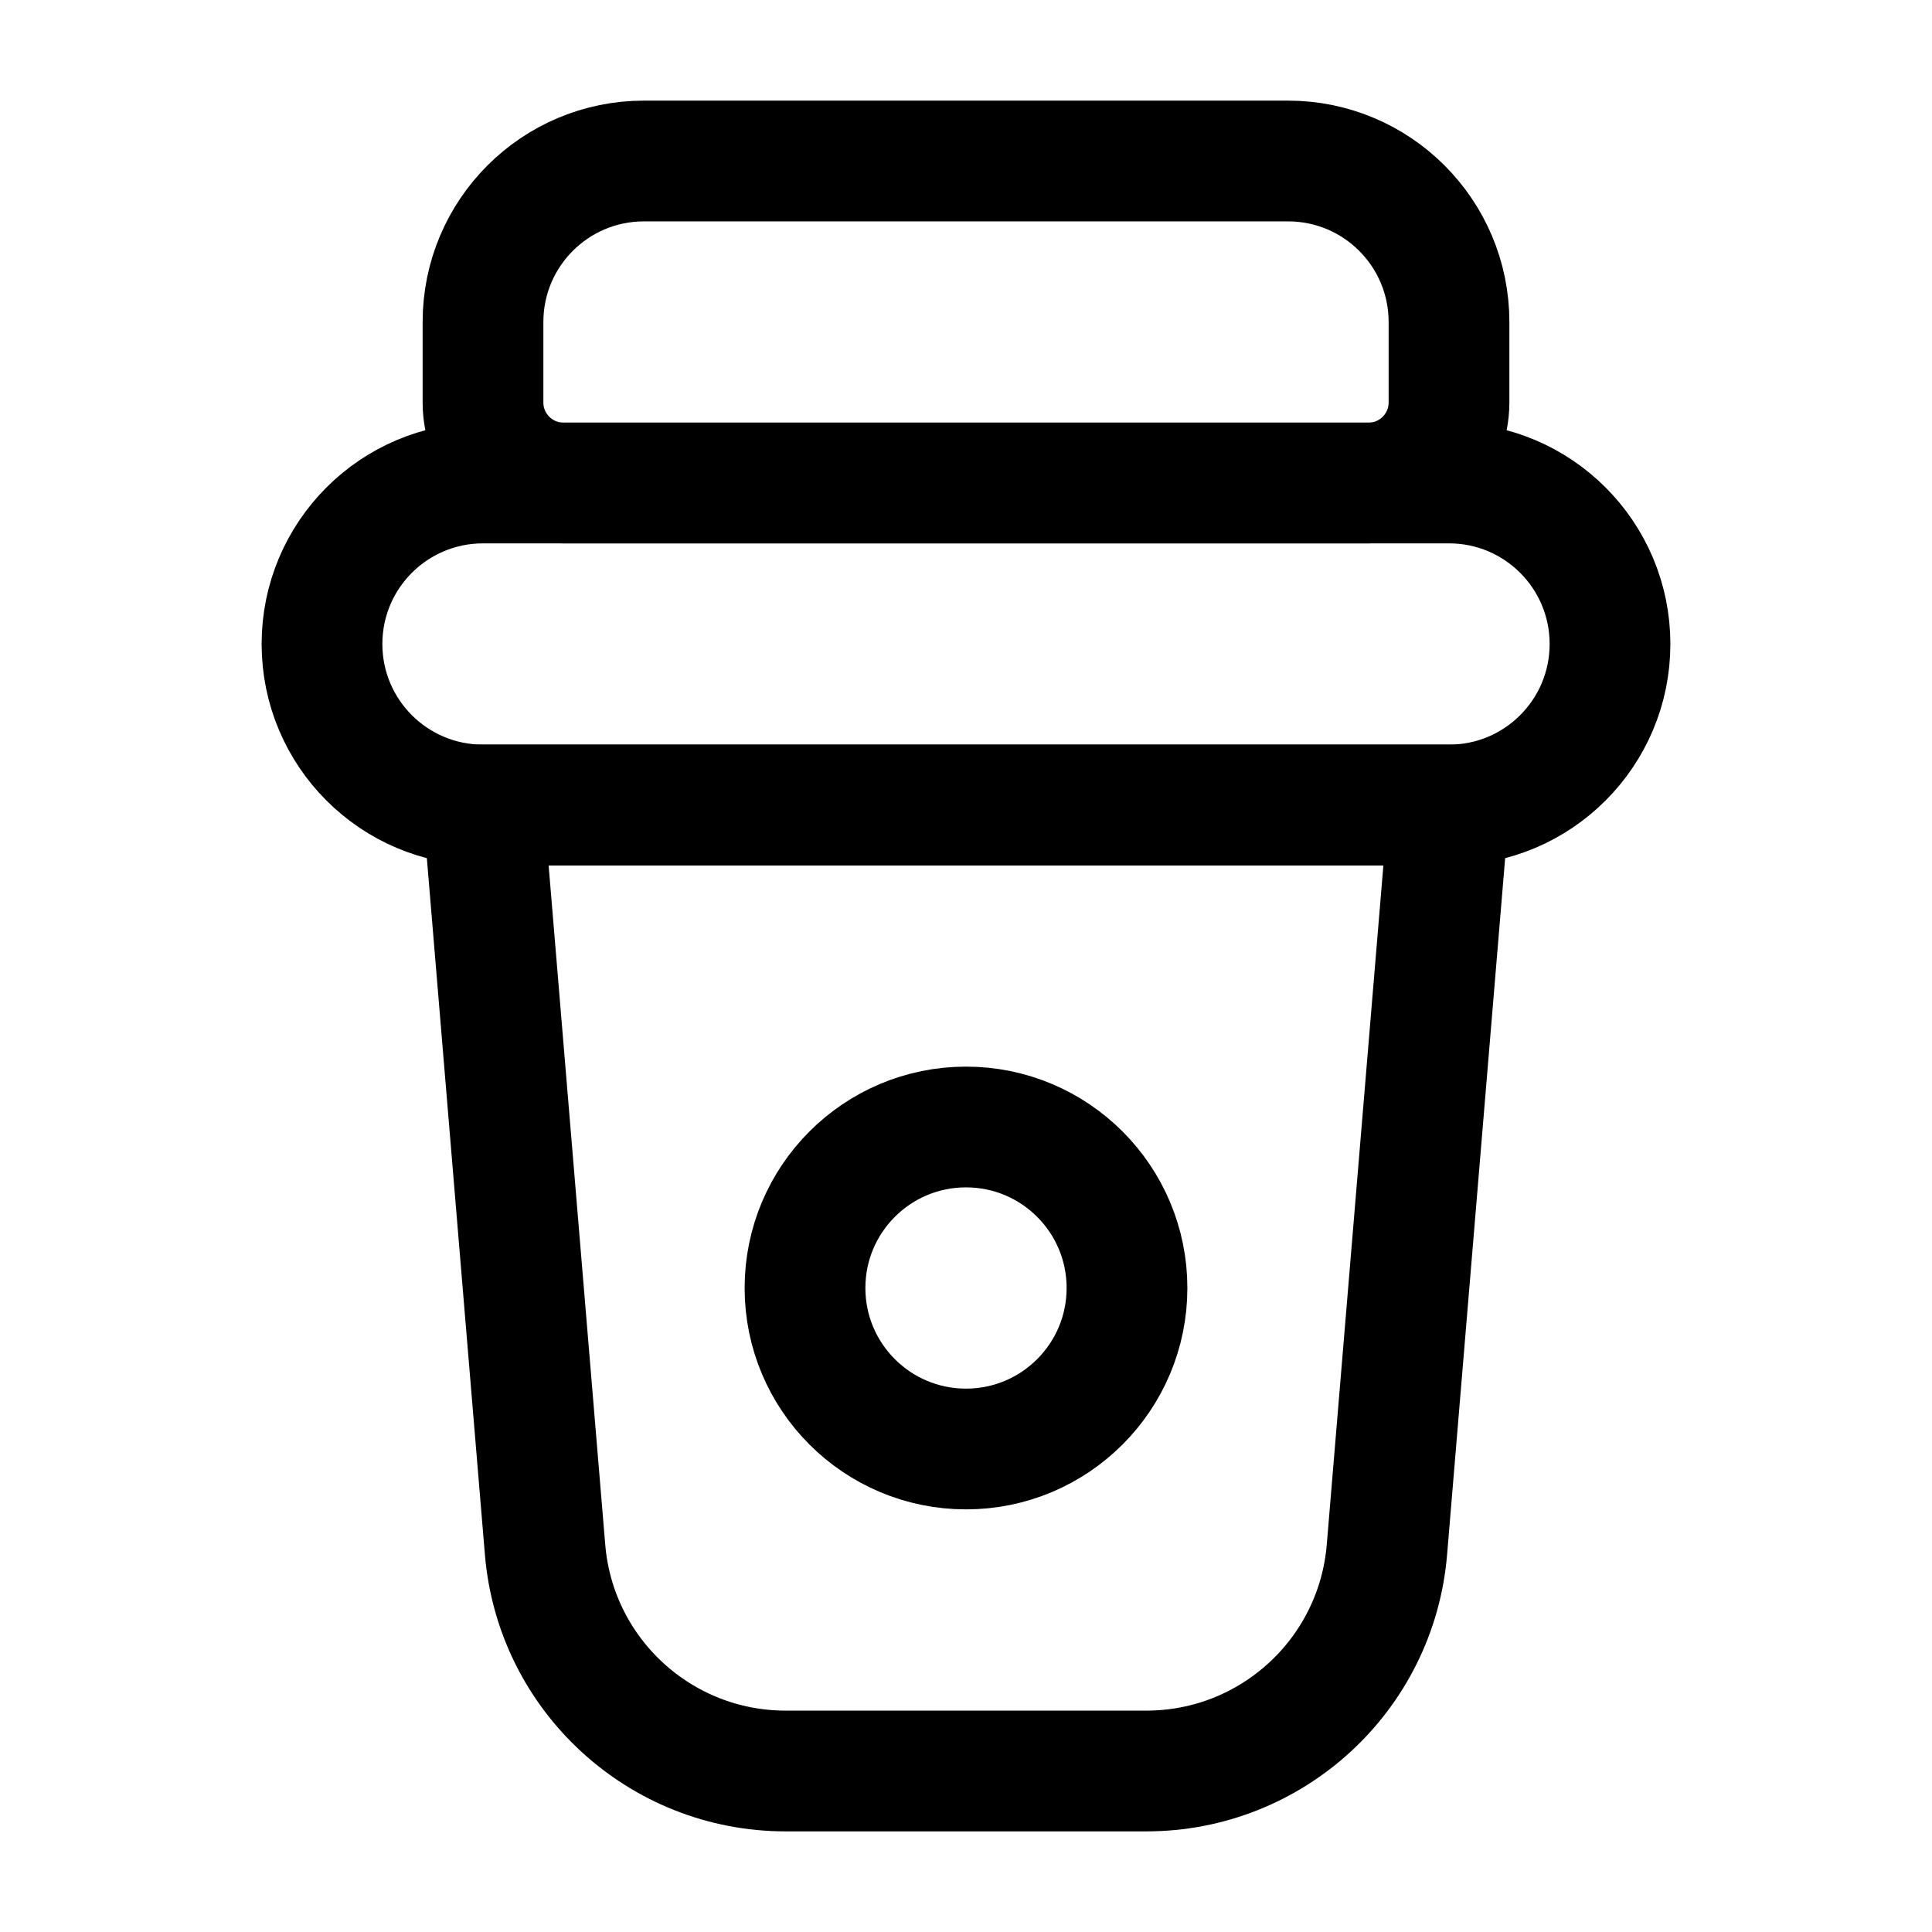 <svg width="24" height="24" viewBox="0 0 24 24" fill="none" xmlns="http://www.w3.org/2000/svg">
    <path d="M6 10H18L17.229 19.249C17.1 20.804 15.8 22 14.24 22H9.76C8.2 22 6.9 20.804 6.771 19.249L6 10Z"
          stroke="black" stroke-width="1.5"/>
    <circle r="2" transform="matrix(-1 0 0 1 12 16)" stroke="black" stroke-width="1.5"/>
    <path d="M4 8C4 6.895 4.895 6 6 6H18C19.105 6 20 6.895 20 8V8C20 9.105 19.105 10 18 10H6C4.895 10 4 9.105 4 8V8Z"
          stroke="black" stroke-width="1.5"/>
    <path d="M6 4C6 2.895 6.895 2 8 2H16C17.105 2 18 2.895 18 4V5C18 5.552 17.552 6 17 6H7C6.448 6 6 5.552 6 5V4Z"
          stroke="black" stroke-width="1.5"/>
</svg>

